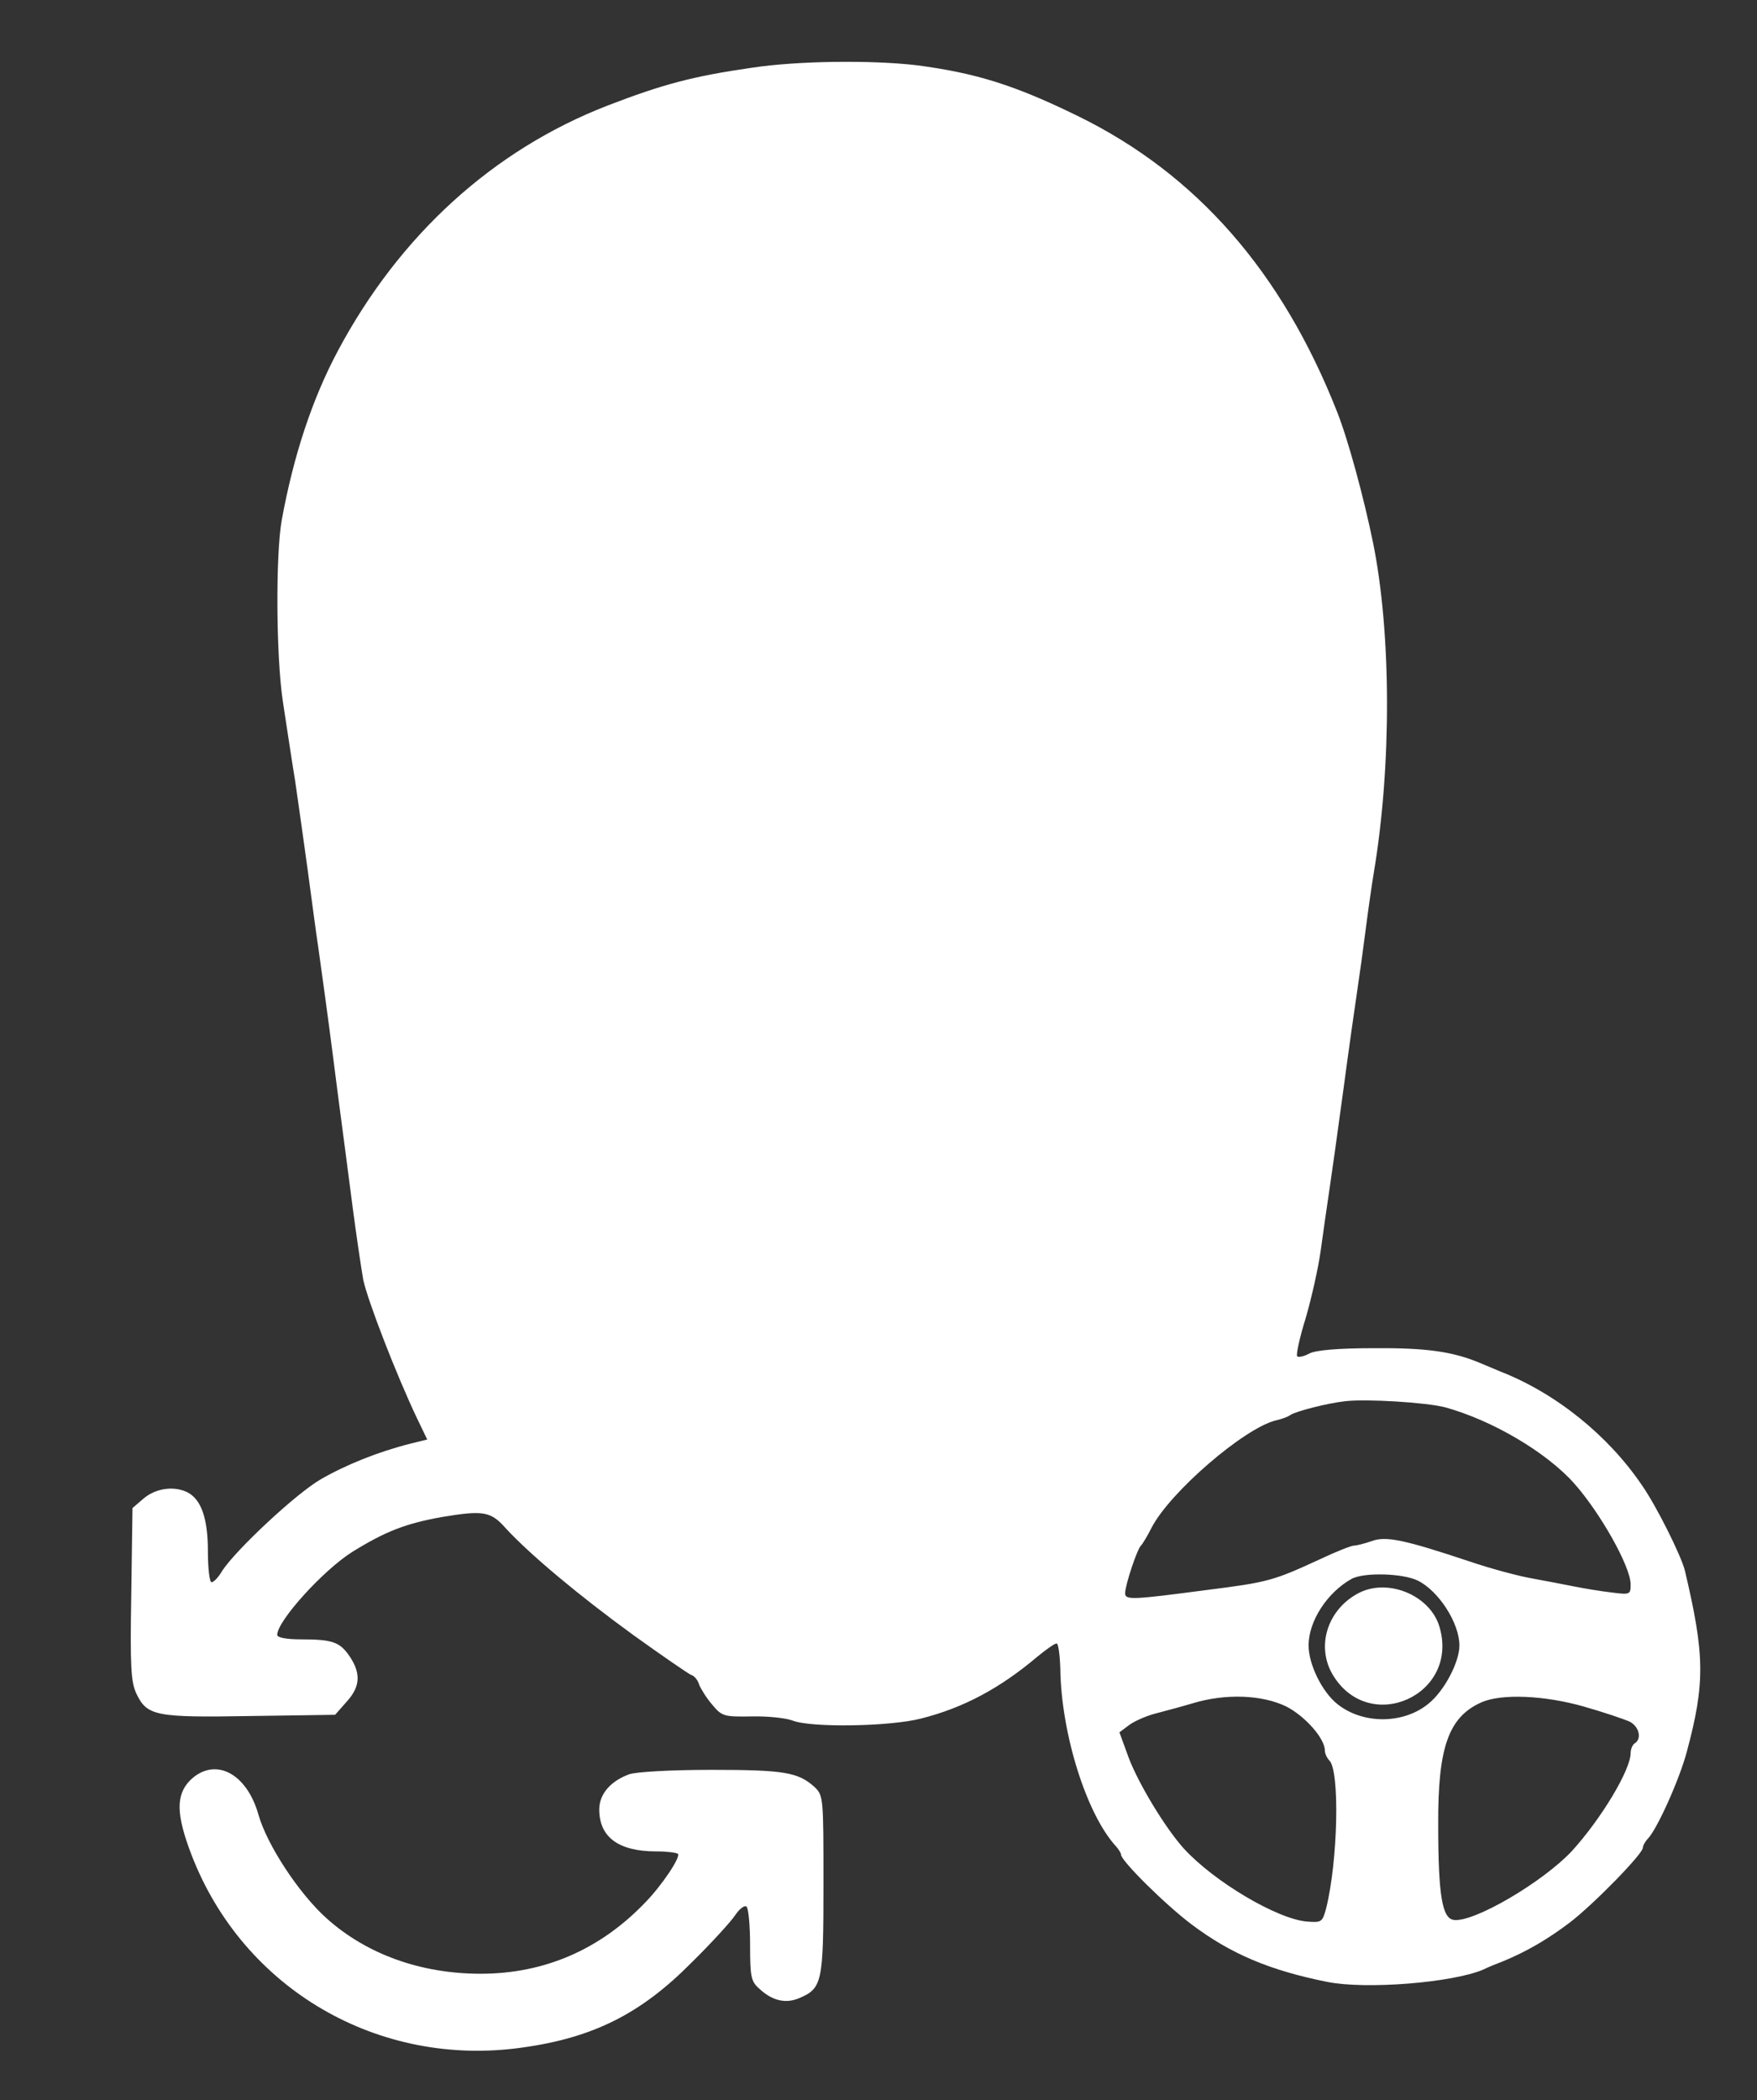 <svg xmlns="http://www.w3.org/2000/svg" version="1.0" width="431pt" height="515pt" viewBox="0 0 431 515" preserveAspectRatio="xMidYMid meet">
<rect x="0" y="0" width="431" height="515" fill="#333333" stroke="none"/>
<g transform="translate(0,515) scale(0.1,-0.1)" fill="#ffffff" stroke="none">
<path d="M1845 4984 c-146 -21 -220 -41 -355 -93 -281 -109 -510 -318 -661 -601 -63 -118 -109 -257 -138 -416 -15 -85 -14 -333 3 -445 8 -52 21 -139 30 -194 8 -55 22 -154 31 -220 9 -66 20 -151 26 -190 24 -172 30 -219 48 -360 11 -82 27 -206 36 -275 9 -69 21 -149 26 -178 11 -52 82 -235 132 -340 l25 -52 -41 -10 c-79 -20 -159 -52 -221 -88 -60 -35 -206 -171 -241 -224 -9 -16 -21 -28 -26 -28 -5 0 -9 34 -9 75 0 81 -16 127 -49 145 -33 17 -78 11 -108 -14 l-28 -24 -3 -211 c-3 -178 -1 -216 13 -245 26 -54 48 -58 280 -54 l207 3 30 34 c33 37 34 71 1 116 -22 29 -41 35 -115 35 -34 0 -58 4 -58 11 0 34 113 159 185 204 81 50 130 69 219 85 102 17 120 14 157 -28 57 -62 177 -163 312 -261 71 -51 135 -95 142 -98 8 -2 17 -13 20 -24 4 -10 18 -33 32 -49 24 -29 29 -30 97 -29 39 1 84 -4 100 -10 44 -18 240 -15 316 5 103 26 193 74 284 151 22 18 43 33 48 33 4 0 8 -28 9 -62 2 -158 64 -357 137 -436 6 -7 12 -16 12 -20 0 -15 109 -123 173 -171 97 -73 193 -113 333 -141 95 -19 306 -2 382 30 12 6 34 15 50 21 58 24 109 54 162 94 59 45 180 169 180 184 0 5 6 16 13 23 23 25 77 145 95 213 45 168 44 237 -5 444 -9 36 -70 159 -106 210 -83 122 -211 225 -347 278 -14 6 -36 15 -50 21 -67 28 -132 37 -260 36 -89 0 -143 -5 -158 -13 -13 -7 -26 -10 -30 -7 -3 4 6 46 21 94 14 48 31 123 37 167 6 44 15 107 20 140 5 33 21 146 35 250 14 105 30 217 35 250 5 33 14 98 20 145 6 47 15 110 20 140 44 262 43 589 -2 810 -23 112 -61 252 -88 320 -135 343 -345 583 -635 725 -157 77 -252 106 -396 125 -111 13 -292 11 -404 -6z m1700 -3285 c116 -32 248 -110 316 -186 65 -73 139 -205 139 -248 0 -25 -1 -26 -47 -20 -27 3 -68 10 -93 15 -25 5 -72 14 -105 20 -33 6 -100 24 -150 41 -159 53 -205 63 -240 50 -17 -6 -37 -11 -43 -11 -7 0 -45 -15 -85 -34 -113 -52 -126 -56 -277 -75 -182 -24 -200 -25 -200 -8 0 20 30 110 39 117 3 3 15 22 26 44 45 87 227 244 305 263 14 3 30 9 35 13 13 9 90 29 135 34 53 6 199 -3 245 -15z m-67 -425 c51 -25 102 -104 102 -159 0 -41 -37 -111 -75 -142 -61 -51 -161 -52 -224 -2 -38 30 -71 98 -71 144 0 60 46 130 105 163 30 17 127 14 163 -4z m-322 -309 c46 -24 94 -78 94 -108 0 -7 5 -18 11 -24 26 -26 21 -247 -8 -363 -9 -33 -11 -35 -47 -32 -73 6 -228 98 -302 179 -46 51 -111 159 -135 222 l-23 63 24 18 c12 9 41 22 64 28 23 6 64 17 91 25 82 25 172 21 231 -8z m730 0 c49 -14 99 -31 112 -37 23 -12 30 -42 12 -53 -5 -3 -10 -14 -10 -24 0 -41 -72 -161 -144 -240 -71 -76 -241 -176 -290 -169 -28 4 -38 59 -38 233 -1 190 25 265 107 301 49 21 153 17 251 -11z" fill="#ffffff"/>
<path d="M3330 1242 c-75 -41 -102 -131 -60 -200 90 -148 311 -48 261 119 -23 78 -129 121 -201 81z" fill="#ffffff"/>
<path d="M466 784 c-35 -36 -34 -84 4 -183 127 -329 459 -522 811 -472 174 24 291 83 414 207 50 49 98 102 108 117 10 15 22 25 28 22 5 -4 9 -46 9 -94 0 -78 2 -90 23 -108 31 -29 64 -37 97 -23 57 24 60 38 60 278 0 214 0 219 -22 240 -40 36 -74 42 -253 42 -99 0 -186 -5 -202 -11 -46 -17 -73 -49 -73 -86 0 -68 47 -103 140 -103 26 0 49 -3 53 -6 7 -8 -39 -77 -80 -119 -111 -116 -248 -175 -404 -175 -147 0 -280 48 -378 136 -68 61 -146 180 -167 254 -29 103 -108 143 -168 84z" fill="#ffffff"/>
</g>
</svg>